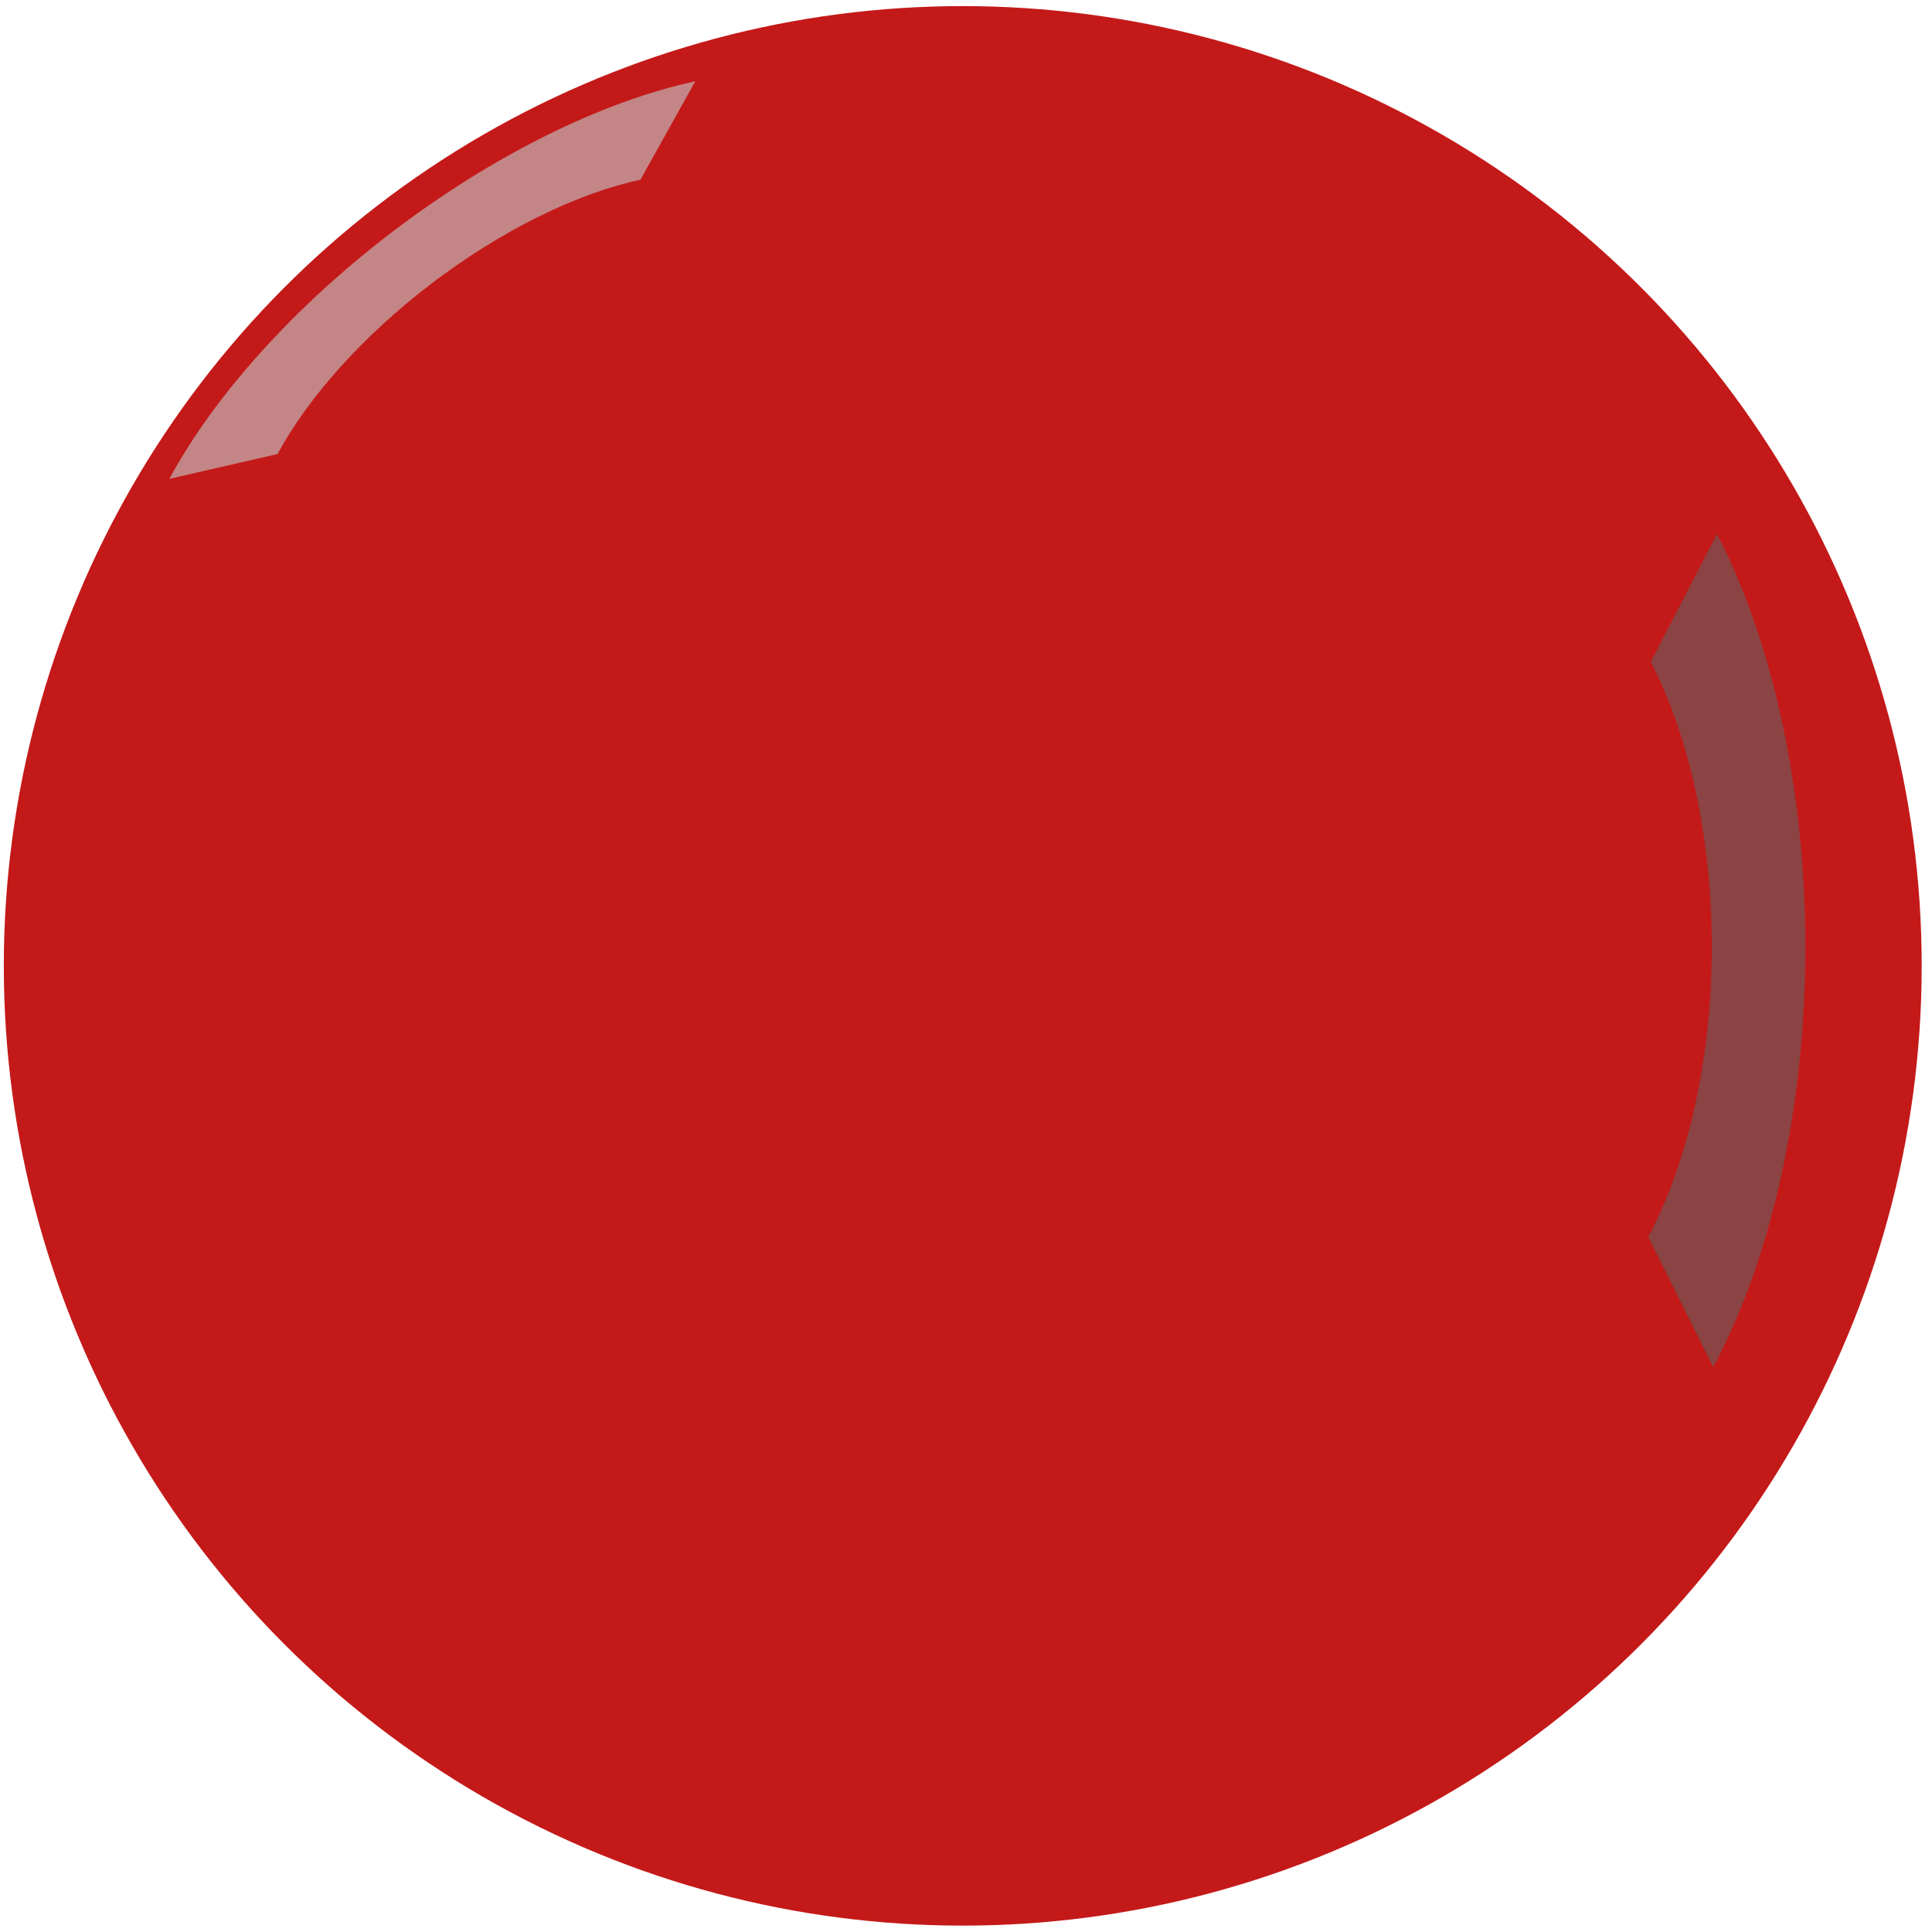 <?xml version="1.0" encoding="UTF-8" standalone="no"?>
<!DOCTYPE svg PUBLIC "-//W3C//DTD SVG 1.1//EN" "http://www.w3.org/Graphics/SVG/1.1/DTD/svg11.dtd">
<svg width="100%" height="100%" viewBox="0 0 63 63" version="1.1" xmlns="http://www.w3.org/2000/svg" xmlns:xlink="http://www.w3.org/1999/xlink" xml:space="preserve" xmlns:serif="http://www.serif.com/" style="fill-rule:evenodd;clip-rule:evenodd;stroke-linejoin:round;stroke-miterlimit:2;">
    <g transform="matrix(1,0,0,1,-702.152,-274.73)">
        <g transform="matrix(0.311,0,0,1.044,406.489,-71.484)">
            <g transform="matrix(0.54,0,0,0.161,437.434,180.057)">
                <circle cx="1137.4" cy="1128.78" r="186.196" style="fill:rgb(196,25,25);"/>
            </g>
        </g>
        <g transform="matrix(0.311,0,0,1.044,406.489,-71.484)">
            <g transform="matrix(0.17,0,0,0.098,914.97,250.579)">
                <path d="M1266.74,1262.72C1303.08,1227.63 1323.6,1179.29 1323.6,1128.78C1323.6,1079.4 1303.98,1032.04 1269.06,997.118L1228.25,1037.93C1252.34,1062.03 1265.87,1094.7 1265.87,1128.78C1265.87,1163.63 1251.71,1196.99 1226.65,1221.19L1266.74,1262.72Z" style="fill:rgb(139,67,67);"/>
            </g>
        </g>
        <g transform="matrix(0.311,0,0,1.044,406.489,-71.484)">
            <g transform="matrix(-0.071,-0.028,0.207,-0.047,852.14,428.978)">
                <path d="M1266.74,1262.72C1303.08,1227.63 1323.6,1179.29 1323.6,1128.78C1323.6,1079.4 1303.98,1032.04 1269.06,997.118L1228.25,1037.93C1252.34,1062.03 1265.87,1094.7 1265.87,1128.78C1265.87,1163.63 1251.71,1196.99 1226.65,1221.19L1266.74,1262.72Z" style="fill:rgb(195,133,133);"/>
            </g>
        </g>
    </g>
</svg>
